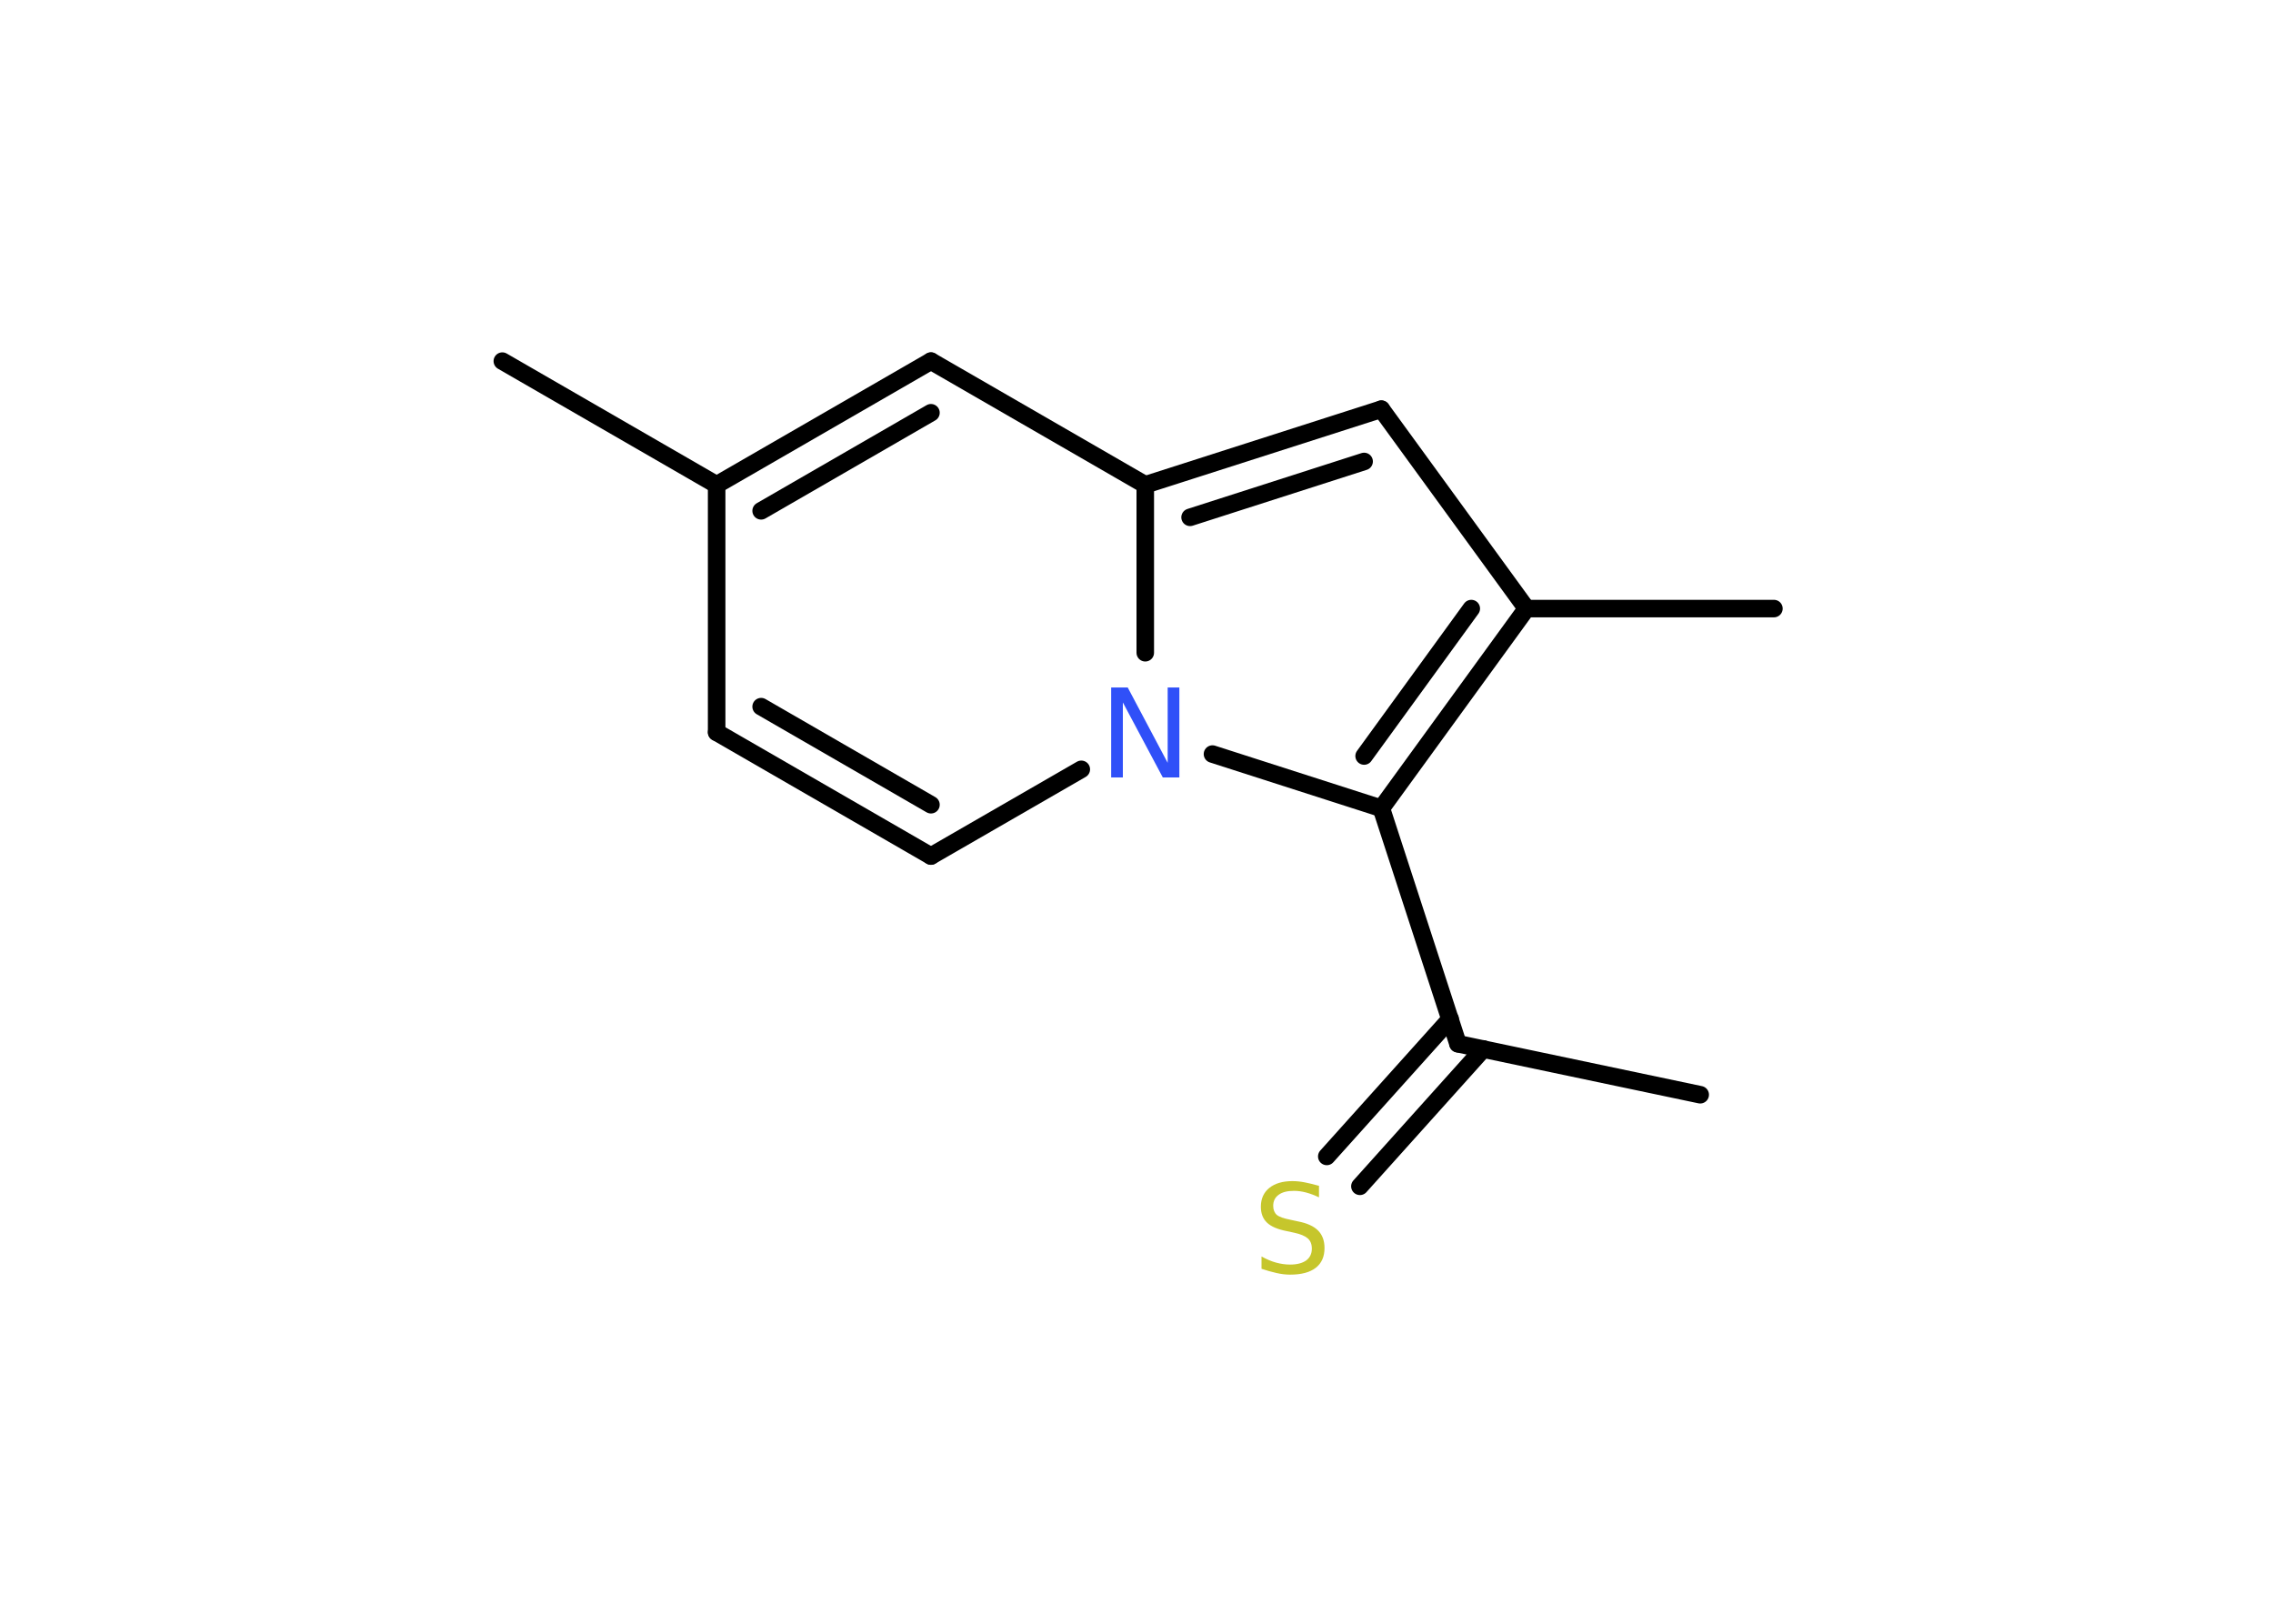<?xml version='1.0' encoding='UTF-8'?>
<!DOCTYPE svg PUBLIC "-//W3C//DTD SVG 1.1//EN" "http://www.w3.org/Graphics/SVG/1.1/DTD/svg11.dtd">
<svg version='1.2' xmlns='http://www.w3.org/2000/svg' xmlns:xlink='http://www.w3.org/1999/xlink' width='70.0mm' height='50.0mm' viewBox='0 0 70.0 50.0'>
  <desc>Generated by the Chemistry Development Kit (http://github.com/cdk)</desc>
  <g stroke-linecap='round' stroke-linejoin='round' stroke='#000000' stroke-width='.54' fill='#3050F8'>
    <rect x='.0' y='.0' width='70.0' height='50.0' fill='#FFFFFF' stroke='none'/>
    <g id='mol1' class='mol'>
      <line id='mol1bnd1' class='bond' x1='52.36' y1='33.71' x2='44.9' y2='32.14'/>
      <g id='mol1bnd2' class='bond'>
        <line x1='45.68' y1='32.3' x2='41.88' y2='36.53'/>
        <line x1='44.66' y1='31.38' x2='40.86' y2='35.61'/>
      </g>
      <line id='mol1bnd3' class='bond' x1='44.9' y1='32.14' x2='42.54' y2='24.89'/>
      <g id='mol1bnd4' class='bond'>
        <line x1='42.54' y1='24.89' x2='47.01' y2='18.74'/>
        <line x1='42.01' y1='23.28' x2='45.31' y2='18.74'/>
      </g>
      <line id='mol1bnd5' class='bond' x1='47.01' y1='18.74' x2='54.63' y2='18.74'/>
      <line id='mol1bnd6' class='bond' x1='47.01' y1='18.74' x2='42.54' y2='12.6'/>
      <g id='mol1bnd7' class='bond'>
        <line x1='42.54' y1='12.6' x2='35.27' y2='14.93'/>
        <line x1='42.01' y1='14.21' x2='36.65' y2='15.93'/>
      </g>
      <line id='mol1bnd8' class='bond' x1='35.27' y1='14.93' x2='28.67' y2='11.12'/>
      <g id='mol1bnd9' class='bond'>
        <line x1='28.67' y1='11.12' x2='22.07' y2='14.93'/>
        <line x1='28.67' y1='12.71' x2='23.44' y2='15.73'/>
      </g>
      <line id='mol1bnd10' class='bond' x1='22.07' y1='14.93' x2='15.47' y2='11.12'/>
      <line id='mol1bnd11' class='bond' x1='22.07' y1='14.93' x2='22.07' y2='22.55'/>
      <g id='mol1bnd12' class='bond'>
        <line x1='22.07' y1='22.55' x2='28.67' y2='26.36'/>
        <line x1='23.44' y1='21.76' x2='28.67' y2='24.78'/>
      </g>
      <line id='mol1bnd13' class='bond' x1='28.67' y1='26.36' x2='33.3' y2='23.69'/>
      <line id='mol1bnd14' class='bond' x1='42.54' y1='24.89' x2='37.34' y2='23.22'/>
      <line id='mol1bnd15' class='bond' x1='35.27' y1='14.93' x2='35.27' y2='20.1'/>
      <path id='mol1atm3' class='atom' d='M40.62 36.51v.36q-.21 -.1 -.4 -.15q-.19 -.05 -.37 -.05q-.31 .0 -.47 .12q-.17 .12 -.17 .34q.0 .18 .11 .28q.11 .09 .42 .15l.23 .05q.42 .08 .62 .28q.2 .2 .2 .54q.0 .4 -.27 .61q-.27 .21 -.79 .21q-.2 .0 -.42 -.05q-.22 -.05 -.46 -.13v-.38q.23 .13 .45 .19q.22 .06 .43 .06q.32 .0 .5 -.13q.17 -.13 .17 -.36q.0 -.21 -.13 -.32q-.13 -.11 -.41 -.17l-.23 -.05q-.42 -.08 -.61 -.26q-.19 -.18 -.19 -.49q.0 -.37 .26 -.58q.26 -.21 .71 -.21q.19 .0 .39 .04q.2 .04 .41 .1z' stroke='none' fill='#C6C62C'/>
      <path id='mol1atm14' class='atom' d='M34.23 21.17h.5l1.23 2.32v-2.32h.36v2.77h-.51l-1.23 -2.31v2.31h-.36v-2.77z' stroke='none'/>
    </g>
  </g>
</svg>
